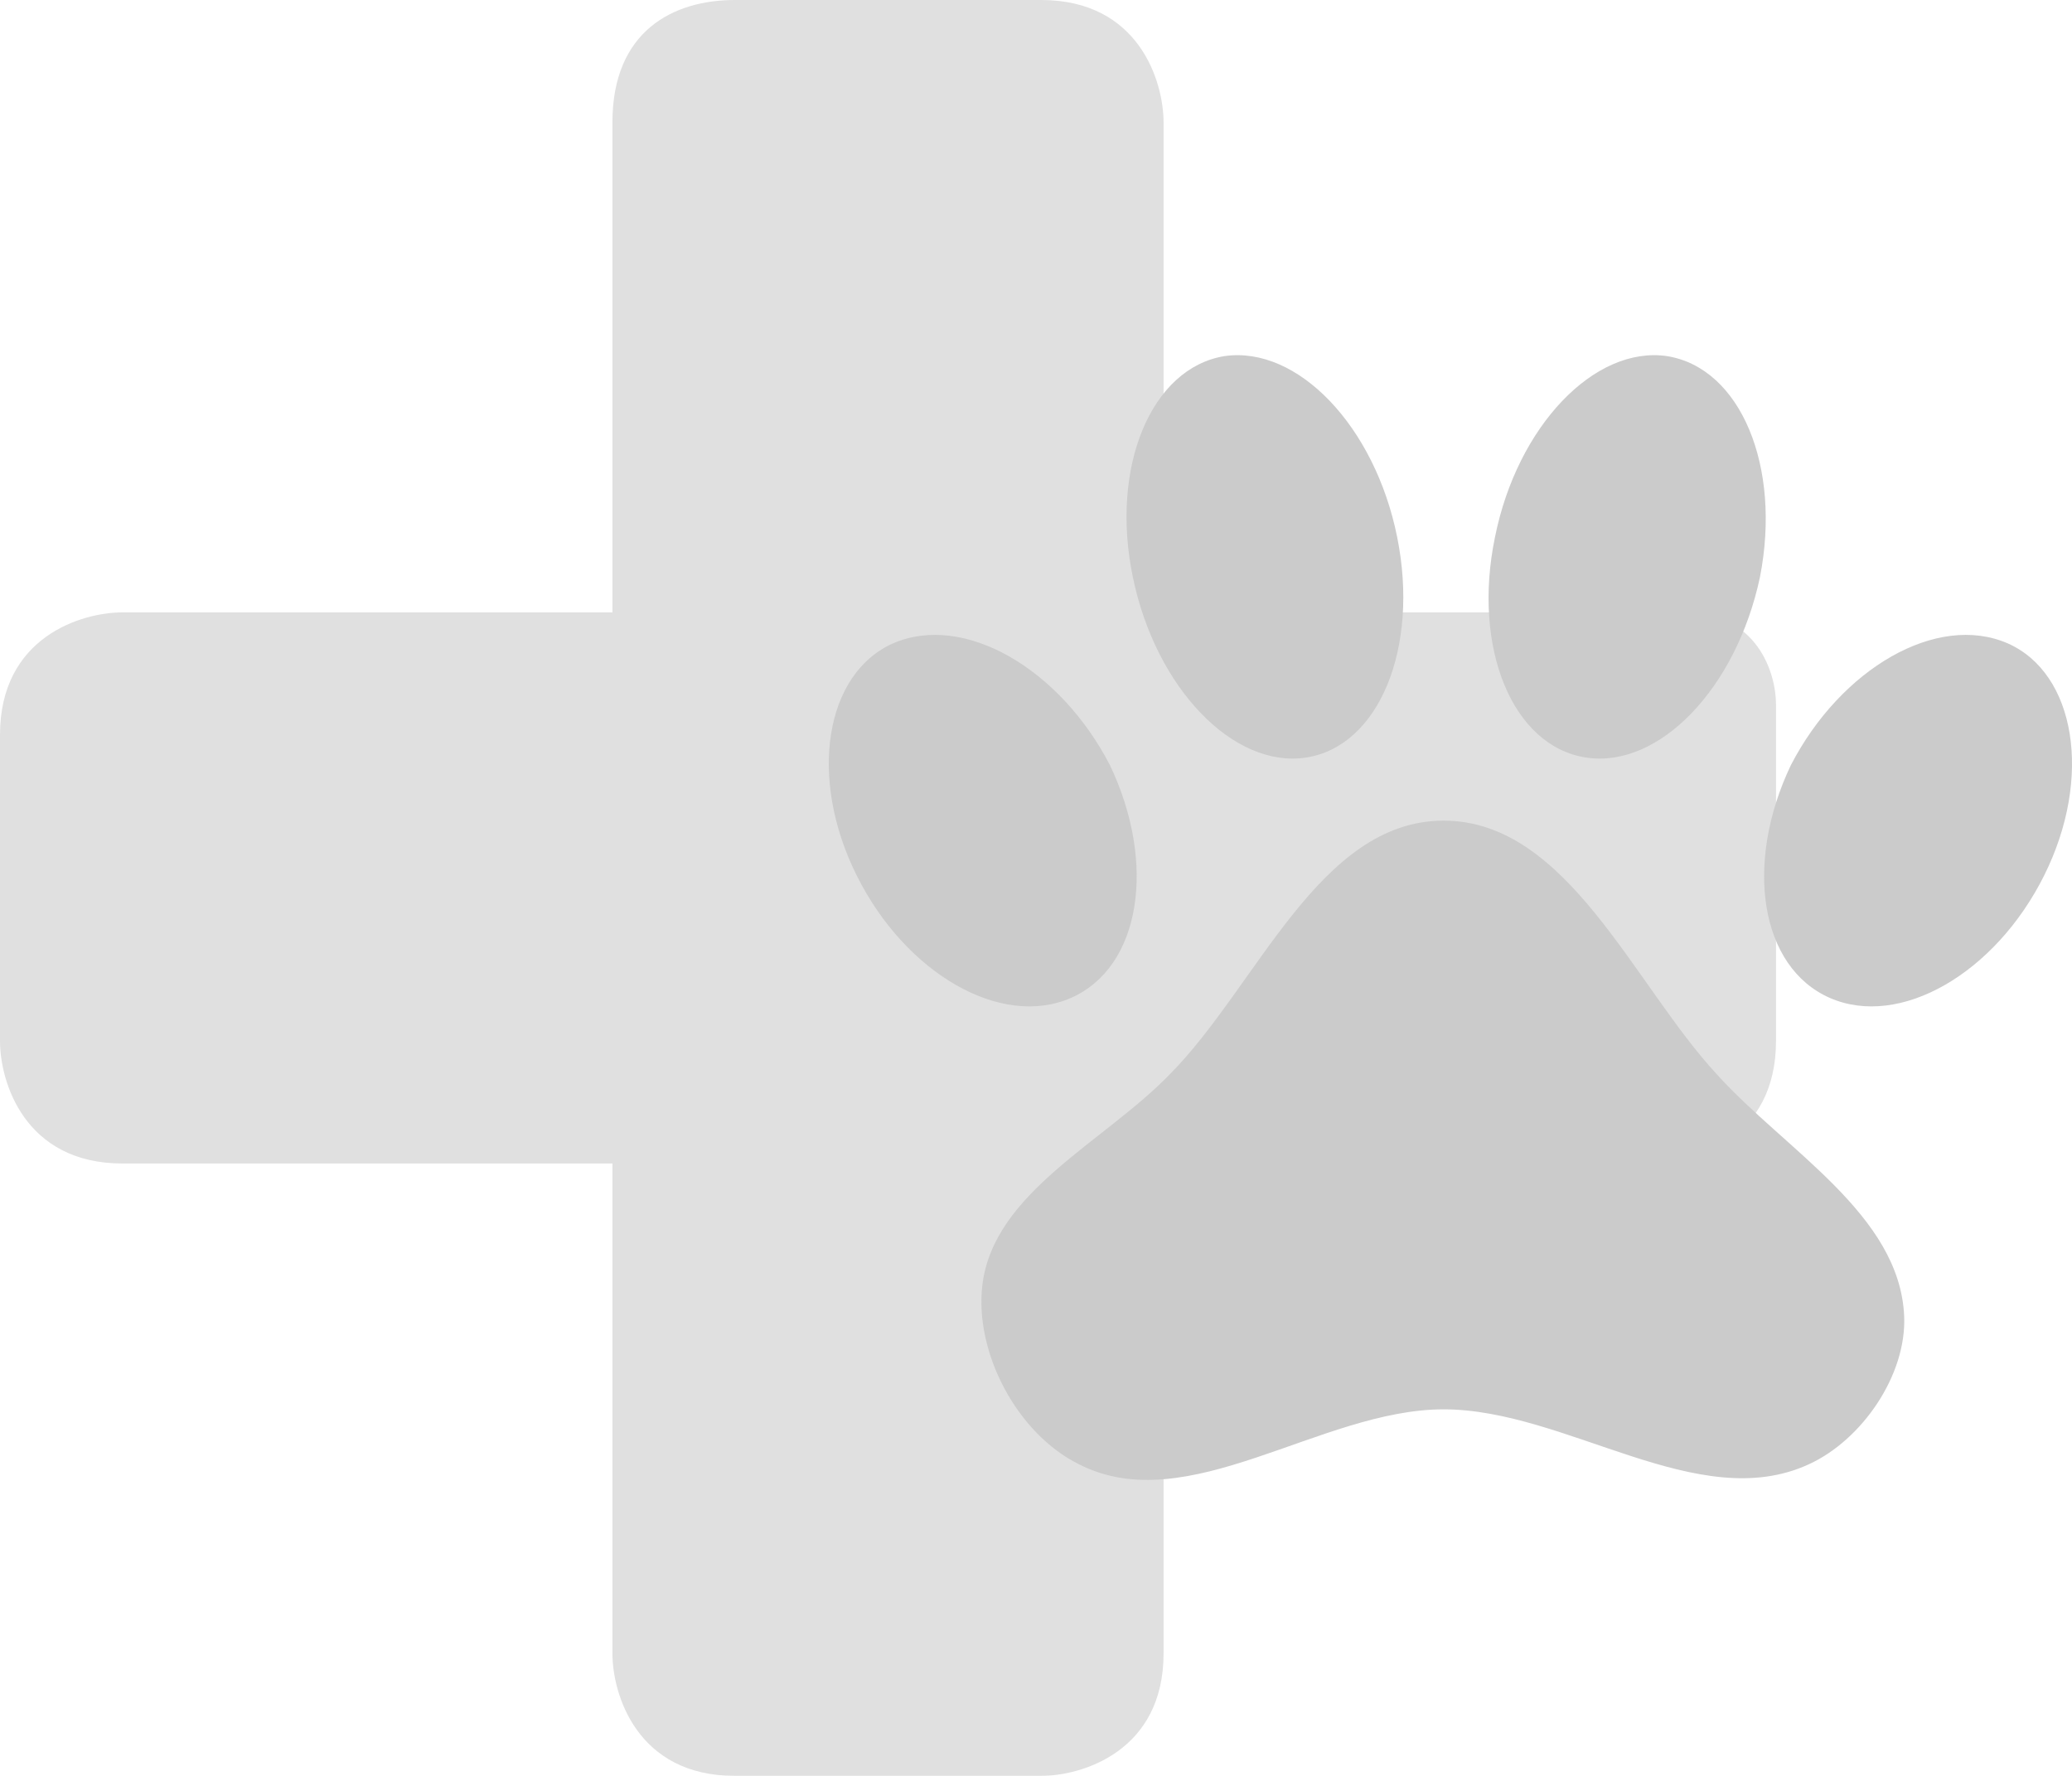 <svg width="35" height="30" viewBox="0 0 35 30" fill="none" xmlns="http://www.w3.org/2000/svg">
<g filter="url(#filter0_d_260_10)">
<path d="M10.345 2.069C10.345 0.517 11.379 0 12.414 0H17.586C19.241 0 19.655 1.379 19.655 2.069V10.345H28.448C29.69 10.345 30 11.379 30 11.897V17.586C30 19.241 28.621 19.655 27.931 19.655H19.655V27.931C19.655 29.586 18.276 30 17.586 30H12.414C10.759 30 10.345 28.621 10.345 27.931V19.655H2.069C0.414 19.655 0 18.276 0 17.586V12.414C0 10.759 1.379 10.345 2.069 10.345H10.345V2.069Z" fill="#E0E0E0"/>
</g>
<g filter="url(#filter1_b_260_10)">
<path d="M20.683 6.016C21.917 5.837 23.224 7.197 23.601 9.074C23.977 10.941 23.297 12.607 22.064 12.797C20.84 12.987 19.522 11.627 19.136 9.749C18.748 7.883 19.449 6.216 20.683 6.016ZM28.16 6.016C29.404 6.216 30.095 7.883 29.729 9.749C29.331 11.627 28.024 12.987 26.79 12.797C25.546 12.607 24.866 10.941 25.253 9.074C25.629 7.197 26.936 5.837 28.16 6.016ZM15.088 10.867C16.281 10.351 17.901 11.289 18.748 12.924C19.543 14.59 19.271 16.341 18.09 16.858C16.908 17.375 15.298 16.447 14.472 14.791C13.645 13.135 13.938 11.373 15.088 10.867ZM33.911 10.867C35.062 11.373 35.355 13.135 34.529 14.791C33.702 16.447 32.092 17.375 30.91 16.858C29.729 16.341 29.457 14.59 30.252 12.924C31.099 11.289 32.719 10.351 33.911 10.867ZM32.165 22.236C32.207 23.228 31.454 24.325 30.555 24.736C28.683 25.601 26.466 23.808 24.385 23.808C22.304 23.808 20.066 25.675 18.226 24.736C17.18 24.219 16.458 22.848 16.594 21.709C16.783 20.138 18.654 19.294 19.763 18.145C21.237 16.657 22.283 13.863 24.385 13.863C26.476 13.863 27.585 16.615 28.997 18.145C30.157 19.431 32.092 20.517 32.165 22.236Z" fill="#CBCBCB"/>
</g>
<defs>
<filter id="filter0_d_260_10" x="0" y="0" width="30" height="30" filterUnits="userSpaceOnUse" color-interpolation-filters="sRGB">
<feFlood flood-opacity="0" result="BackgroundImageFix"/>
<feColorMatrix in="SourceAlpha" type="matrix" values="0 0 0 0 0 0 0 0 0 0 0 0 0 0 0 0 0 0 127 0" result="hardAlpha"/>
<feOffset/>
<feComposite in2="hardAlpha" operator="out"/>
<feColorMatrix type="matrix" values="0 0 0 0 0 0 0 0 0 0 0 0 0 0 0 0 0 0 0.09 0"/>
<feBlend mode="normal" in2="BackgroundImageFix" result="effect1_dropShadow_260_10"/>
<feBlend mode="normal" in="SourceGraphic" in2="effect1_dropShadow_260_10" result="shape"/>
</filter>
<filter id="filter1_b_260_10" x="11" y="3" width="27" height="25" filterUnits="userSpaceOnUse" color-interpolation-filters="sRGB">
<feFlood flood-opacity="0" result="BackgroundImageFix"/>
<feGaussianBlur in="BackgroundImage" stdDeviation="1.5"/>
<feComposite in2="SourceAlpha" operator="in" result="effect1_backgroundBlur_260_10"/>
<feBlend mode="normal" in="SourceGraphic" in2="effect1_backgroundBlur_260_10" result="shape"/>
</filter>
</defs>
</svg>
